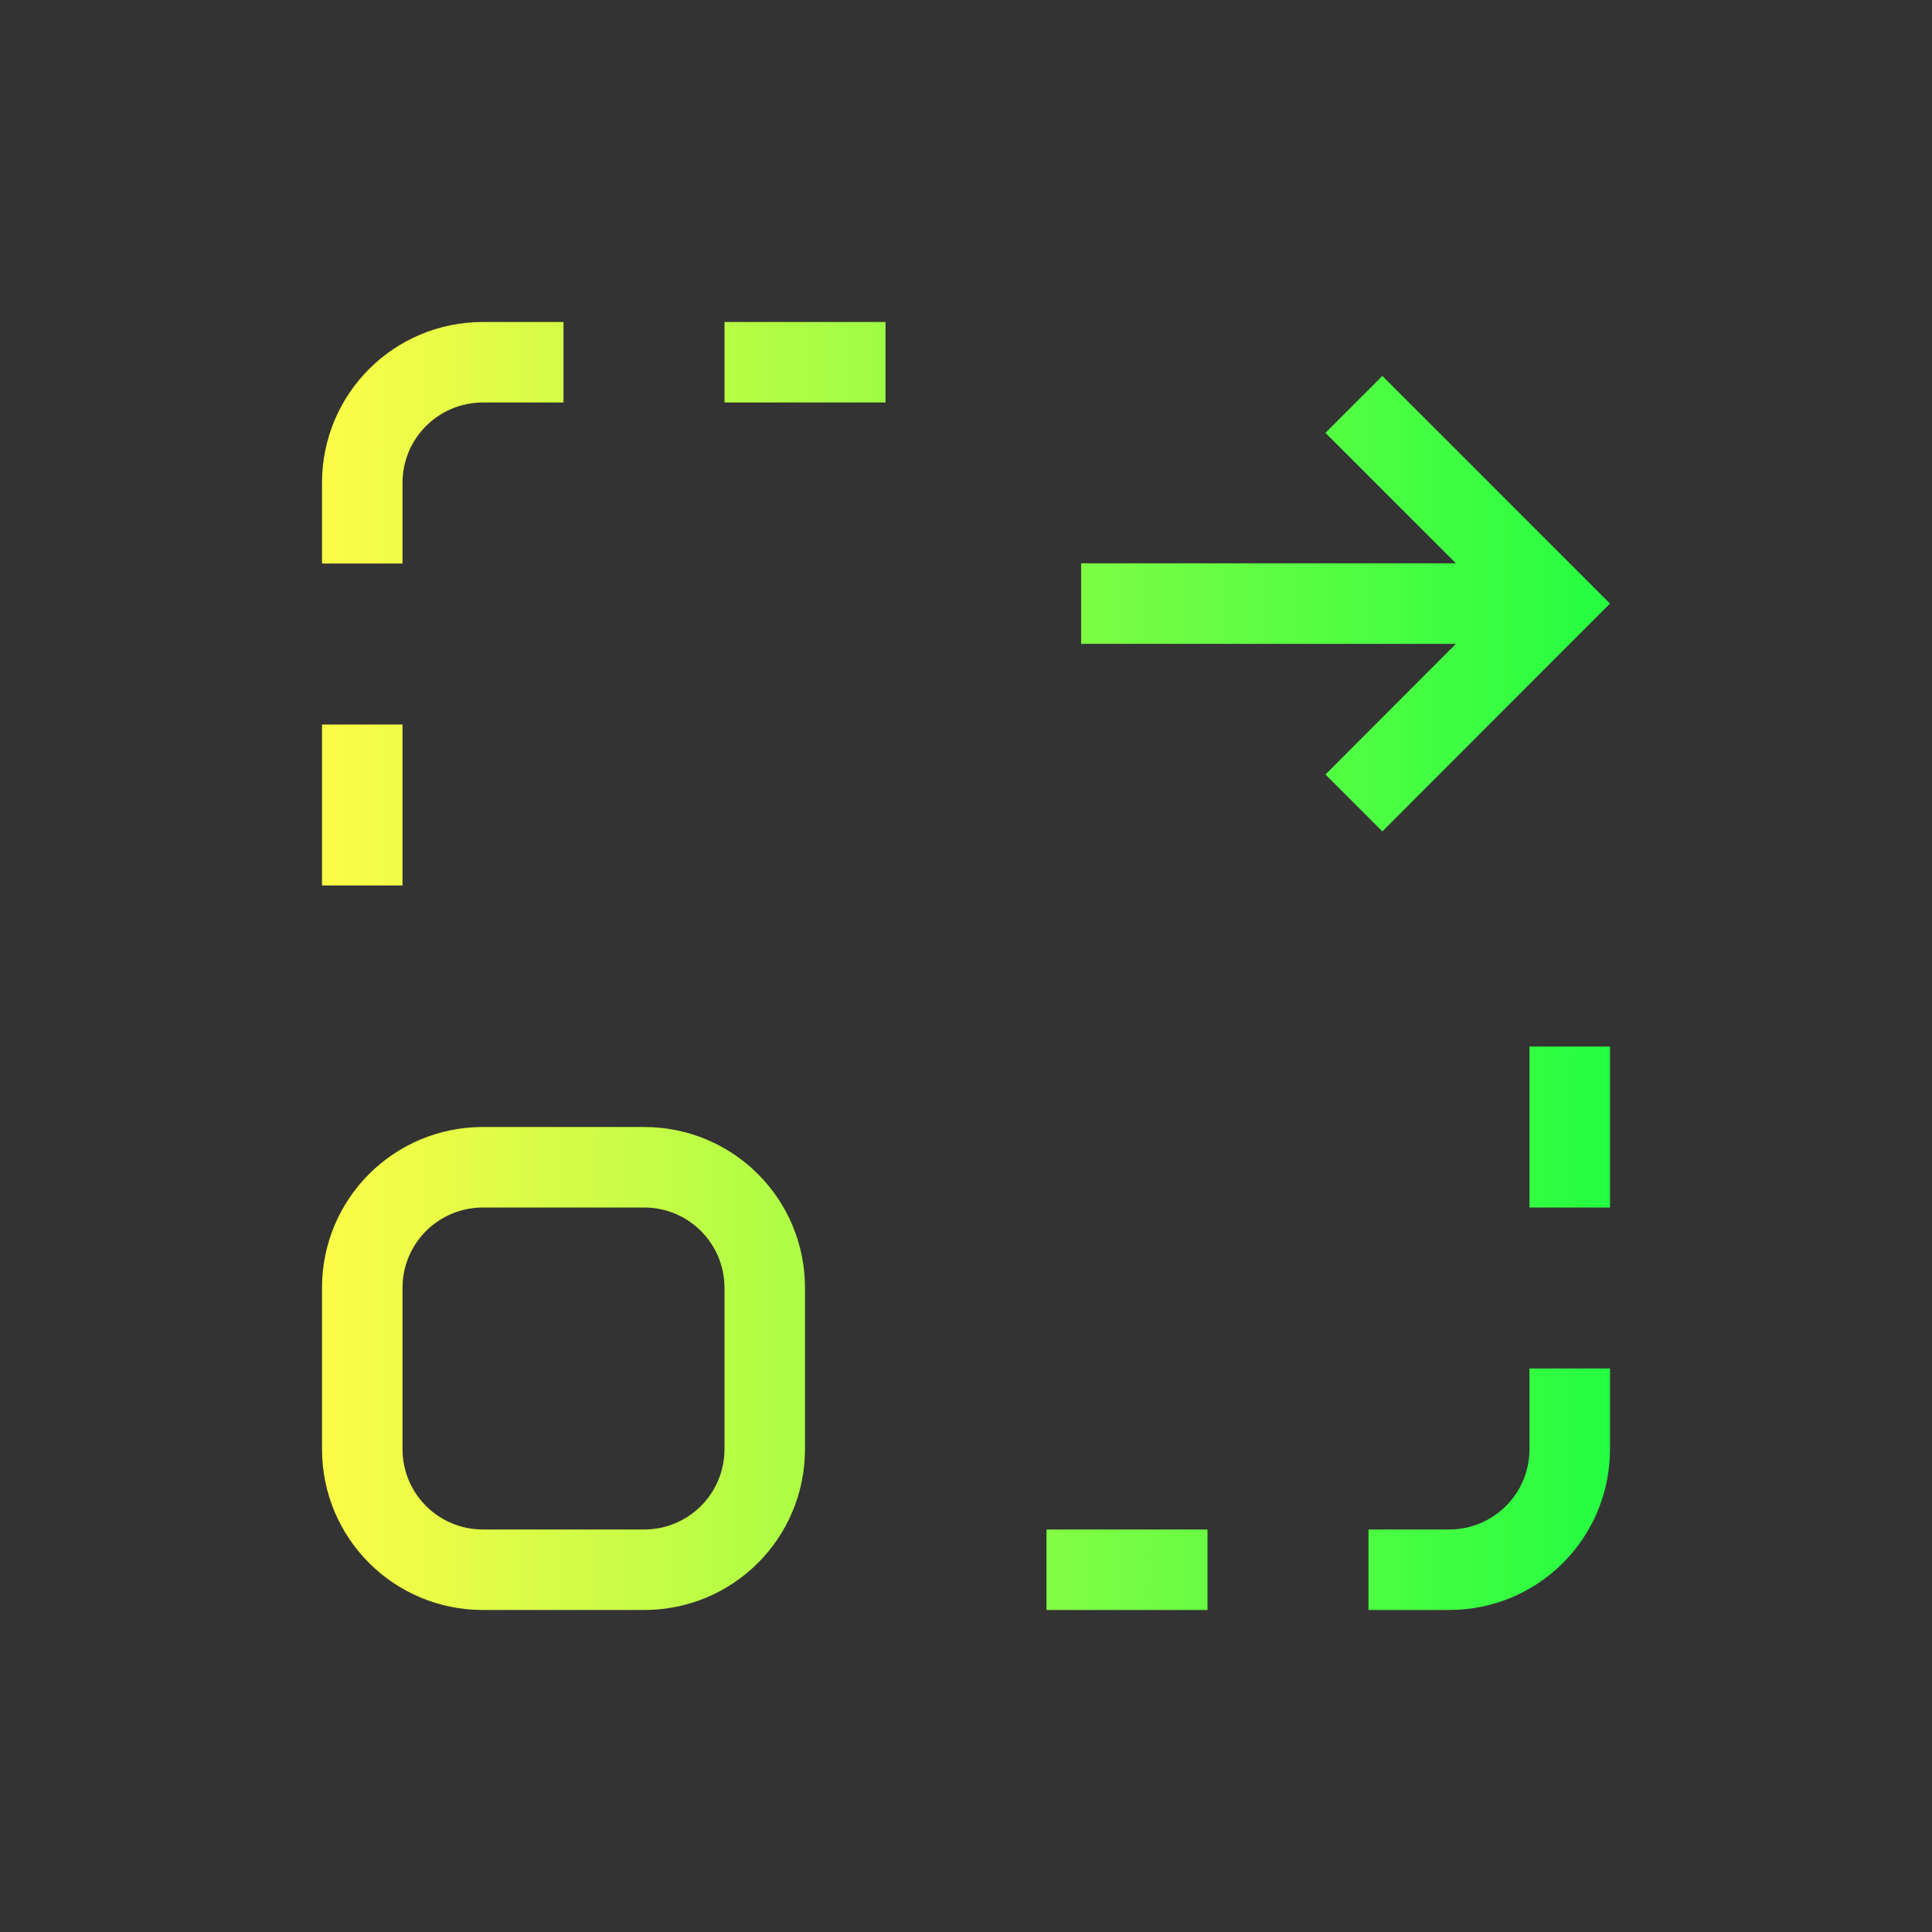 <svg width="24" height="24" viewBox="0 0 24 24" fill="none" xmlns="http://www.w3.org/2000/svg">
<rect x="0" y="0" width="24" height="24" fill="#333333" stroke="none"/>
<path d="M6 4C4.892 4 4 4.892 4 6V7H5V6C5 5.446 5.446 5 6 5H7V4H6ZM9 4V5H11V4H9ZM17.172 4.67L16.465 5.377L18.086 6.998H13.43V7.998H18.086L16.465 9.621L17.172 10.328L19.293 8.205L20 7.498L17.172 4.67ZM4 9V11H5V9H4ZM19 13V15H20V13H19ZM6 14C4.892 14 4 14.892 4 16V18C4 19.108 4.892 20 6 20H8C9.108 20 10 19.108 10 18V16C10 14.892 9.108 14 8 14H6ZM6 15H8C8.554 15 9 15.446 9 16V18C9 18.554 8.554 19 8 19H6C5.446 19 5 18.554 5 18V16C5 15.446 5.446 15 6 15ZM19 17V18C19 18.554 18.554 19 18 19H17V20H18C19.108 20 20 19.108 20 18V17H19ZM13 19V20H15V19H13Z" fill="url(#paint0_linear_10_17893)"/>
<defs>
<linearGradient id="paint0_linear_10_17893" x1="4" y1="12" x2="20" y2="12" gradientUnits="userSpaceOnUse">
<stop stop-color="#FDFC47"/>
<stop offset="1" stop-color="#24FE41"/>
</linearGradient>
</defs>
</svg>

